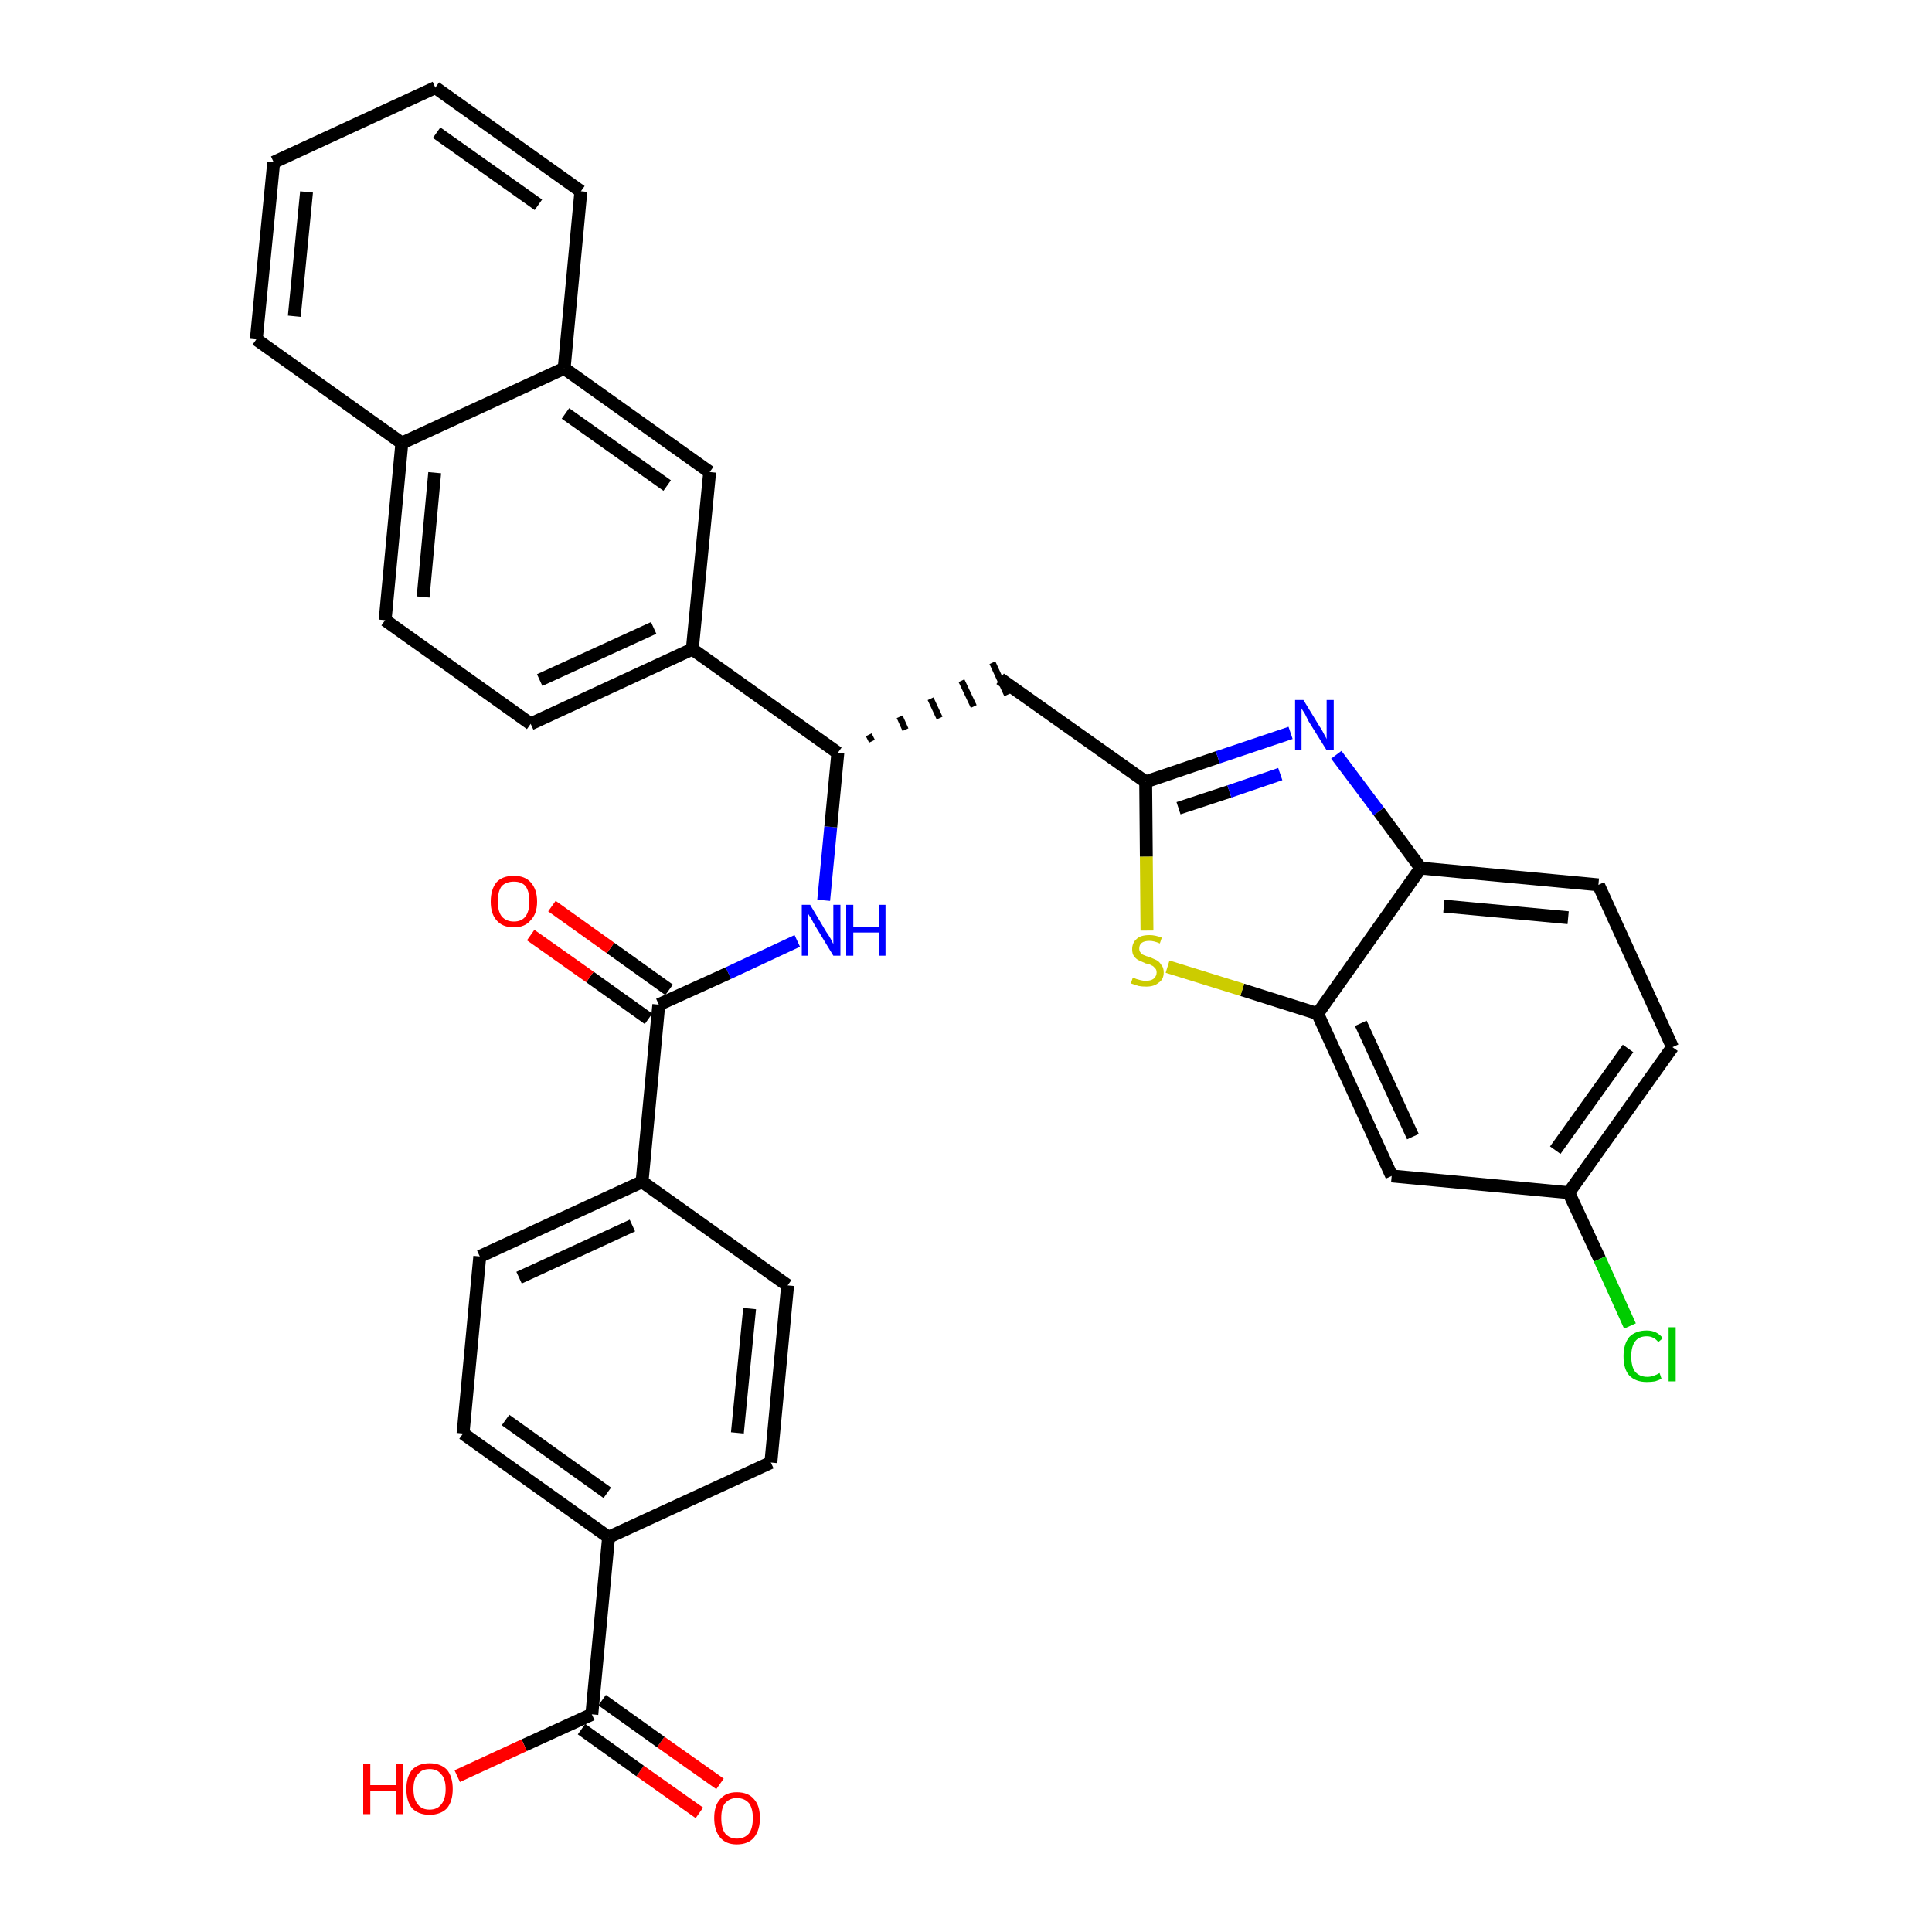<?xml version='1.0' encoding='iso-8859-1'?>
<svg version='1.1' baseProfile='full'
              xmlns='http://www.w3.org/2000/svg'
                      xmlns:rdkit='http://www.rdkit.org/xml'
                      xmlns:xlink='http://www.w3.org/1999/xlink'
                  xml:space='preserve'
width='300px' height='300px' viewBox='0 0 300 300'>
<!-- END OF HEADER -->
<path class='bond-0 atom-0 atom-1' d='M 111.8,277.0 L 102.6,270.5' style='fill:none;fill-rule:evenodd;stroke:#FF0000;stroke-width:2.0px;stroke-linecap:butt;stroke-linejoin:miter;stroke-opacity:1' />
<path class='bond-0 atom-0 atom-1' d='M 102.6,270.5 L 93.5,264.0' style='fill:none;fill-rule:evenodd;stroke:#000000;stroke-width:2.0px;stroke-linecap:butt;stroke-linejoin:miter;stroke-opacity:1' />
<path class='bond-0 atom-0 atom-1' d='M 108.6,281.5 L 99.4,275.0' style='fill:none;fill-rule:evenodd;stroke:#FF0000;stroke-width:2.0px;stroke-linecap:butt;stroke-linejoin:miter;stroke-opacity:1' />
<path class='bond-0 atom-0 atom-1' d='M 99.4,275.0 L 90.3,268.5' style='fill:none;fill-rule:evenodd;stroke:#000000;stroke-width:2.0px;stroke-linecap:butt;stroke-linejoin:miter;stroke-opacity:1' />
<path class='bond-1 atom-1 atom-2' d='M 91.9,266.2 L 81.4,271.0' style='fill:none;fill-rule:evenodd;stroke:#000000;stroke-width:2.0px;stroke-linecap:butt;stroke-linejoin:miter;stroke-opacity:1' />
<path class='bond-1 atom-1 atom-2' d='M 81.4,271.0 L 71.0,275.8' style='fill:none;fill-rule:evenodd;stroke:#FF0000;stroke-width:2.0px;stroke-linecap:butt;stroke-linejoin:miter;stroke-opacity:1' />
<path class='bond-2 atom-1 atom-3' d='M 91.9,266.2 L 94.5,238.7' style='fill:none;fill-rule:evenodd;stroke:#000000;stroke-width:2.0px;stroke-linecap:butt;stroke-linejoin:miter;stroke-opacity:1' />
<path class='bond-3 atom-3 atom-4' d='M 94.5,238.7 L 71.9,222.6' style='fill:none;fill-rule:evenodd;stroke:#000000;stroke-width:2.0px;stroke-linecap:butt;stroke-linejoin:miter;stroke-opacity:1' />
<path class='bond-3 atom-3 atom-4' d='M 94.3,231.8 L 78.5,220.5' style='fill:none;fill-rule:evenodd;stroke:#000000;stroke-width:2.0px;stroke-linecap:butt;stroke-linejoin:miter;stroke-opacity:1' />
<path class='bond-33 atom-33 atom-3' d='M 119.7,227.1 L 94.5,238.7' style='fill:none;fill-rule:evenodd;stroke:#000000;stroke-width:2.0px;stroke-linecap:butt;stroke-linejoin:miter;stroke-opacity:1' />
<path class='bond-4 atom-4 atom-5' d='M 71.9,222.6 L 74.5,195.1' style='fill:none;fill-rule:evenodd;stroke:#000000;stroke-width:2.0px;stroke-linecap:butt;stroke-linejoin:miter;stroke-opacity:1' />
<path class='bond-5 atom-5 atom-6' d='M 74.5,195.1 L 99.7,183.5' style='fill:none;fill-rule:evenodd;stroke:#000000;stroke-width:2.0px;stroke-linecap:butt;stroke-linejoin:miter;stroke-opacity:1' />
<path class='bond-5 atom-5 atom-6' d='M 80.6,198.4 L 98.2,190.3' style='fill:none;fill-rule:evenodd;stroke:#000000;stroke-width:2.0px;stroke-linecap:butt;stroke-linejoin:miter;stroke-opacity:1' />
<path class='bond-6 atom-6 atom-7' d='M 99.7,183.5 L 102.3,156.0' style='fill:none;fill-rule:evenodd;stroke:#000000;stroke-width:2.0px;stroke-linecap:butt;stroke-linejoin:miter;stroke-opacity:1' />
<path class='bond-31 atom-6 atom-32' d='M 99.7,183.5 L 122.3,199.6' style='fill:none;fill-rule:evenodd;stroke:#000000;stroke-width:2.0px;stroke-linecap:butt;stroke-linejoin:miter;stroke-opacity:1' />
<path class='bond-7 atom-7 atom-8' d='M 103.9,153.7 L 94.8,147.2' style='fill:none;fill-rule:evenodd;stroke:#000000;stroke-width:2.0px;stroke-linecap:butt;stroke-linejoin:miter;stroke-opacity:1' />
<path class='bond-7 atom-7 atom-8' d='M 94.8,147.2 L 85.7,140.7' style='fill:none;fill-rule:evenodd;stroke:#FF0000;stroke-width:2.0px;stroke-linecap:butt;stroke-linejoin:miter;stroke-opacity:1' />
<path class='bond-7 atom-7 atom-8' d='M 100.7,158.2 L 91.6,151.7' style='fill:none;fill-rule:evenodd;stroke:#000000;stroke-width:2.0px;stroke-linecap:butt;stroke-linejoin:miter;stroke-opacity:1' />
<path class='bond-7 atom-7 atom-8' d='M 91.6,151.7 L 82.4,145.2' style='fill:none;fill-rule:evenodd;stroke:#FF0000;stroke-width:2.0px;stroke-linecap:butt;stroke-linejoin:miter;stroke-opacity:1' />
<path class='bond-8 atom-7 atom-9' d='M 102.3,156.0 L 113.1,151.1' style='fill:none;fill-rule:evenodd;stroke:#000000;stroke-width:2.0px;stroke-linecap:butt;stroke-linejoin:miter;stroke-opacity:1' />
<path class='bond-8 atom-7 atom-9' d='M 113.1,151.1 L 123.8,146.1' style='fill:none;fill-rule:evenodd;stroke:#0000FF;stroke-width:2.0px;stroke-linecap:butt;stroke-linejoin:miter;stroke-opacity:1' />
<path class='bond-9 atom-9 atom-10' d='M 127.9,139.8 L 129.0,128.4' style='fill:none;fill-rule:evenodd;stroke:#0000FF;stroke-width:2.0px;stroke-linecap:butt;stroke-linejoin:miter;stroke-opacity:1' />
<path class='bond-9 atom-9 atom-10' d='M 129.0,128.4 L 130.1,116.9' style='fill:none;fill-rule:evenodd;stroke:#000000;stroke-width:2.0px;stroke-linecap:butt;stroke-linejoin:miter;stroke-opacity:1' />
<path class='bond-10 atom-10 atom-11' d='M 135.4,115.1 L 134.9,114.1' style='fill:none;fill-rule:evenodd;stroke:#000000;stroke-width:1.0px;stroke-linecap:butt;stroke-linejoin:miter;stroke-opacity:1' />
<path class='bond-10 atom-10 atom-11' d='M 140.6,113.3 L 139.7,111.3' style='fill:none;fill-rule:evenodd;stroke:#000000;stroke-width:1.0px;stroke-linecap:butt;stroke-linejoin:miter;stroke-opacity:1' />
<path class='bond-10 atom-10 atom-11' d='M 145.9,111.5 L 144.5,108.5' style='fill:none;fill-rule:evenodd;stroke:#000000;stroke-width:1.0px;stroke-linecap:butt;stroke-linejoin:miter;stroke-opacity:1' />
<path class='bond-10 atom-10 atom-11' d='M 151.2,109.7 L 149.3,105.7' style='fill:none;fill-rule:evenodd;stroke:#000000;stroke-width:1.0px;stroke-linecap:butt;stroke-linejoin:miter;stroke-opacity:1' />
<path class='bond-10 atom-10 atom-11' d='M 156.4,107.9 L 154.1,102.9' style='fill:none;fill-rule:evenodd;stroke:#000000;stroke-width:1.0px;stroke-linecap:butt;stroke-linejoin:miter;stroke-opacity:1' />
<path class='bond-21 atom-10 atom-22' d='M 130.1,116.9 L 107.5,100.8' style='fill:none;fill-rule:evenodd;stroke:#000000;stroke-width:2.0px;stroke-linecap:butt;stroke-linejoin:miter;stroke-opacity:1' />
<path class='bond-11 atom-11 atom-12' d='M 155.3,105.4 L 177.9,121.4' style='fill:none;fill-rule:evenodd;stroke:#000000;stroke-width:2.0px;stroke-linecap:butt;stroke-linejoin:miter;stroke-opacity:1' />
<path class='bond-12 atom-12 atom-13' d='M 177.9,121.4 L 189.1,117.6' style='fill:none;fill-rule:evenodd;stroke:#000000;stroke-width:2.0px;stroke-linecap:butt;stroke-linejoin:miter;stroke-opacity:1' />
<path class='bond-12 atom-12 atom-13' d='M 189.1,117.6 L 200.4,113.8' style='fill:none;fill-rule:evenodd;stroke:#0000FF;stroke-width:2.0px;stroke-linecap:butt;stroke-linejoin:miter;stroke-opacity:1' />
<path class='bond-12 atom-12 atom-13' d='M 183.0,125.5 L 190.9,122.9' style='fill:none;fill-rule:evenodd;stroke:#000000;stroke-width:2.0px;stroke-linecap:butt;stroke-linejoin:miter;stroke-opacity:1' />
<path class='bond-12 atom-12 atom-13' d='M 190.9,122.9 L 198.8,120.2' style='fill:none;fill-rule:evenodd;stroke:#0000FF;stroke-width:2.0px;stroke-linecap:butt;stroke-linejoin:miter;stroke-opacity:1' />
<path class='bond-34 atom-21 atom-12' d='M 178.1,144.5 L 178.0,133.0' style='fill:none;fill-rule:evenodd;stroke:#CCCC00;stroke-width:2.0px;stroke-linecap:butt;stroke-linejoin:miter;stroke-opacity:1' />
<path class='bond-34 atom-21 atom-12' d='M 178.0,133.0 L 177.9,121.4' style='fill:none;fill-rule:evenodd;stroke:#000000;stroke-width:2.0px;stroke-linecap:butt;stroke-linejoin:miter;stroke-opacity:1' />
<path class='bond-13 atom-13 atom-14' d='M 207.5,117.2 L 214.1,126.0' style='fill:none;fill-rule:evenodd;stroke:#0000FF;stroke-width:2.0px;stroke-linecap:butt;stroke-linejoin:miter;stroke-opacity:1' />
<path class='bond-13 atom-13 atom-14' d='M 214.1,126.0 L 220.6,134.8' style='fill:none;fill-rule:evenodd;stroke:#000000;stroke-width:2.0px;stroke-linecap:butt;stroke-linejoin:miter;stroke-opacity:1' />
<path class='bond-14 atom-14 atom-15' d='M 220.6,134.8 L 248.2,137.4' style='fill:none;fill-rule:evenodd;stroke:#000000;stroke-width:2.0px;stroke-linecap:butt;stroke-linejoin:miter;stroke-opacity:1' />
<path class='bond-14 atom-14 atom-15' d='M 224.2,140.7 L 243.5,142.5' style='fill:none;fill-rule:evenodd;stroke:#000000;stroke-width:2.0px;stroke-linecap:butt;stroke-linejoin:miter;stroke-opacity:1' />
<path class='bond-36 atom-20 atom-14' d='M 204.6,157.4 L 220.6,134.8' style='fill:none;fill-rule:evenodd;stroke:#000000;stroke-width:2.0px;stroke-linecap:butt;stroke-linejoin:miter;stroke-opacity:1' />
<path class='bond-15 atom-15 atom-16' d='M 248.2,137.4 L 259.7,162.6' style='fill:none;fill-rule:evenodd;stroke:#000000;stroke-width:2.0px;stroke-linecap:butt;stroke-linejoin:miter;stroke-opacity:1' />
<path class='bond-16 atom-16 atom-17' d='M 259.7,162.6 L 243.6,185.2' style='fill:none;fill-rule:evenodd;stroke:#000000;stroke-width:2.0px;stroke-linecap:butt;stroke-linejoin:miter;stroke-opacity:1' />
<path class='bond-16 atom-16 atom-17' d='M 252.8,162.8 L 241.5,178.6' style='fill:none;fill-rule:evenodd;stroke:#000000;stroke-width:2.0px;stroke-linecap:butt;stroke-linejoin:miter;stroke-opacity:1' />
<path class='bond-17 atom-17 atom-18' d='M 243.6,185.2 L 248.4,195.5' style='fill:none;fill-rule:evenodd;stroke:#000000;stroke-width:2.0px;stroke-linecap:butt;stroke-linejoin:miter;stroke-opacity:1' />
<path class='bond-17 atom-17 atom-18' d='M 248.4,195.5 L 253.1,205.9' style='fill:none;fill-rule:evenodd;stroke:#00CC00;stroke-width:2.0px;stroke-linecap:butt;stroke-linejoin:miter;stroke-opacity:1' />
<path class='bond-18 atom-17 atom-19' d='M 243.6,185.2 L 216.1,182.6' style='fill:none;fill-rule:evenodd;stroke:#000000;stroke-width:2.0px;stroke-linecap:butt;stroke-linejoin:miter;stroke-opacity:1' />
<path class='bond-19 atom-19 atom-20' d='M 216.1,182.6 L 204.6,157.4' style='fill:none;fill-rule:evenodd;stroke:#000000;stroke-width:2.0px;stroke-linecap:butt;stroke-linejoin:miter;stroke-opacity:1' />
<path class='bond-19 atom-19 atom-20' d='M 219.4,176.5 L 211.3,158.9' style='fill:none;fill-rule:evenodd;stroke:#000000;stroke-width:2.0px;stroke-linecap:butt;stroke-linejoin:miter;stroke-opacity:1' />
<path class='bond-20 atom-20 atom-21' d='M 204.6,157.4 L 192.9,153.7' style='fill:none;fill-rule:evenodd;stroke:#000000;stroke-width:2.0px;stroke-linecap:butt;stroke-linejoin:miter;stroke-opacity:1' />
<path class='bond-20 atom-20 atom-21' d='M 192.9,153.7 L 181.3,150.1' style='fill:none;fill-rule:evenodd;stroke:#CCCC00;stroke-width:2.0px;stroke-linecap:butt;stroke-linejoin:miter;stroke-opacity:1' />
<path class='bond-22 atom-22 atom-23' d='M 107.5,100.8 L 82.4,112.4' style='fill:none;fill-rule:evenodd;stroke:#000000;stroke-width:2.0px;stroke-linecap:butt;stroke-linejoin:miter;stroke-opacity:1' />
<path class='bond-22 atom-22 atom-23' d='M 101.5,97.5 L 83.8,105.6' style='fill:none;fill-rule:evenodd;stroke:#000000;stroke-width:2.0px;stroke-linecap:butt;stroke-linejoin:miter;stroke-opacity:1' />
<path class='bond-35 atom-31 atom-22' d='M 110.2,73.3 L 107.5,100.8' style='fill:none;fill-rule:evenodd;stroke:#000000;stroke-width:2.0px;stroke-linecap:butt;stroke-linejoin:miter;stroke-opacity:1' />
<path class='bond-23 atom-23 atom-24' d='M 82.4,112.4 L 59.8,96.3' style='fill:none;fill-rule:evenodd;stroke:#000000;stroke-width:2.0px;stroke-linecap:butt;stroke-linejoin:miter;stroke-opacity:1' />
<path class='bond-24 atom-24 atom-25' d='M 59.8,96.3 L 62.4,68.8' style='fill:none;fill-rule:evenodd;stroke:#000000;stroke-width:2.0px;stroke-linecap:butt;stroke-linejoin:miter;stroke-opacity:1' />
<path class='bond-24 atom-24 atom-25' d='M 65.7,92.7 L 67.5,73.4' style='fill:none;fill-rule:evenodd;stroke:#000000;stroke-width:2.0px;stroke-linecap:butt;stroke-linejoin:miter;stroke-opacity:1' />
<path class='bond-25 atom-25 atom-26' d='M 62.4,68.8 L 39.8,52.7' style='fill:none;fill-rule:evenodd;stroke:#000000;stroke-width:2.0px;stroke-linecap:butt;stroke-linejoin:miter;stroke-opacity:1' />
<path class='bond-37 atom-30 atom-25' d='M 87.6,57.2 L 62.4,68.8' style='fill:none;fill-rule:evenodd;stroke:#000000;stroke-width:2.0px;stroke-linecap:butt;stroke-linejoin:miter;stroke-opacity:1' />
<path class='bond-26 atom-26 atom-27' d='M 39.8,52.7 L 42.5,25.2' style='fill:none;fill-rule:evenodd;stroke:#000000;stroke-width:2.0px;stroke-linecap:butt;stroke-linejoin:miter;stroke-opacity:1' />
<path class='bond-26 atom-26 atom-27' d='M 45.7,49.1 L 47.6,29.8' style='fill:none;fill-rule:evenodd;stroke:#000000;stroke-width:2.0px;stroke-linecap:butt;stroke-linejoin:miter;stroke-opacity:1' />
<path class='bond-27 atom-27 atom-28' d='M 42.5,25.2 L 67.6,13.6' style='fill:none;fill-rule:evenodd;stroke:#000000;stroke-width:2.0px;stroke-linecap:butt;stroke-linejoin:miter;stroke-opacity:1' />
<path class='bond-28 atom-28 atom-29' d='M 67.6,13.6 L 90.2,29.7' style='fill:none;fill-rule:evenodd;stroke:#000000;stroke-width:2.0px;stroke-linecap:butt;stroke-linejoin:miter;stroke-opacity:1' />
<path class='bond-28 atom-28 atom-29' d='M 67.8,20.6 L 83.6,31.8' style='fill:none;fill-rule:evenodd;stroke:#000000;stroke-width:2.0px;stroke-linecap:butt;stroke-linejoin:miter;stroke-opacity:1' />
<path class='bond-29 atom-29 atom-30' d='M 90.2,29.7 L 87.6,57.2' style='fill:none;fill-rule:evenodd;stroke:#000000;stroke-width:2.0px;stroke-linecap:butt;stroke-linejoin:miter;stroke-opacity:1' />
<path class='bond-30 atom-30 atom-31' d='M 87.6,57.2 L 110.2,73.3' style='fill:none;fill-rule:evenodd;stroke:#000000;stroke-width:2.0px;stroke-linecap:butt;stroke-linejoin:miter;stroke-opacity:1' />
<path class='bond-30 atom-30 atom-31' d='M 87.8,64.2 L 103.6,75.4' style='fill:none;fill-rule:evenodd;stroke:#000000;stroke-width:2.0px;stroke-linecap:butt;stroke-linejoin:miter;stroke-opacity:1' />
<path class='bond-32 atom-32 atom-33' d='M 122.3,199.6 L 119.7,227.1' style='fill:none;fill-rule:evenodd;stroke:#000000;stroke-width:2.0px;stroke-linecap:butt;stroke-linejoin:miter;stroke-opacity:1' />
<path class='bond-32 atom-32 atom-33' d='M 116.4,203.2 L 114.5,222.5' style='fill:none;fill-rule:evenodd;stroke:#000000;stroke-width:2.0px;stroke-linecap:butt;stroke-linejoin:miter;stroke-opacity:1' />
<path  class='atom-0' d='M 110.9 282.3
Q 110.9 280.4, 111.8 279.4
Q 112.7 278.3, 114.4 278.3
Q 116.2 278.3, 117.1 279.4
Q 118.0 280.4, 118.0 282.3
Q 118.0 284.2, 117.1 285.3
Q 116.2 286.4, 114.4 286.4
Q 112.7 286.4, 111.8 285.3
Q 110.9 284.2, 110.9 282.3
M 114.4 285.5
Q 115.6 285.5, 116.3 284.7
Q 116.9 283.9, 116.9 282.3
Q 116.9 280.8, 116.3 280.0
Q 115.6 279.2, 114.4 279.2
Q 113.3 279.2, 112.6 280.0
Q 112.0 280.7, 112.0 282.3
Q 112.0 283.9, 112.6 284.7
Q 113.3 285.5, 114.4 285.5
' fill='#FF0000'/>
<path  class='atom-2' d='M 56.4 273.9
L 57.5 273.9
L 57.5 277.2
L 61.5 277.2
L 61.5 273.9
L 62.6 273.9
L 62.6 281.7
L 61.5 281.7
L 61.5 278.1
L 57.5 278.1
L 57.5 281.7
L 56.4 281.7
L 56.4 273.9
' fill='#FF0000'/>
<path  class='atom-2' d='M 63.1 277.8
Q 63.1 275.9, 64.0 274.8
Q 65.0 273.8, 66.7 273.8
Q 68.4 273.8, 69.4 274.8
Q 70.3 275.9, 70.3 277.8
Q 70.3 279.7, 69.4 280.8
Q 68.4 281.8, 66.7 281.8
Q 65.0 281.8, 64.0 280.8
Q 63.1 279.7, 63.1 277.8
M 66.7 281.0
Q 67.9 281.0, 68.5 280.2
Q 69.2 279.4, 69.2 277.8
Q 69.2 276.2, 68.5 275.5
Q 67.9 274.7, 66.7 274.7
Q 65.5 274.7, 64.9 275.5
Q 64.2 276.2, 64.2 277.8
Q 64.2 279.4, 64.9 280.2
Q 65.5 281.0, 66.7 281.0
' fill='#FF0000'/>
<path  class='atom-8' d='M 76.2 140.0
Q 76.2 138.1, 77.1 137.0
Q 78.0 136.0, 79.8 136.0
Q 81.5 136.0, 82.4 137.0
Q 83.4 138.1, 83.4 140.0
Q 83.4 141.9, 82.4 142.9
Q 81.5 144.0, 79.8 144.0
Q 78.0 144.0, 77.1 142.9
Q 76.2 141.9, 76.2 140.0
M 79.8 143.1
Q 81.0 143.1, 81.6 142.3
Q 82.2 141.5, 82.2 140.0
Q 82.2 138.4, 81.6 137.6
Q 81.0 136.9, 79.8 136.9
Q 78.6 136.9, 77.9 137.6
Q 77.3 138.4, 77.3 140.0
Q 77.3 141.5, 77.9 142.3
Q 78.6 143.1, 79.8 143.1
' fill='#FF0000'/>
<path  class='atom-9' d='M 125.8 140.5
L 128.3 144.7
Q 128.6 145.1, 129.0 145.8
Q 129.4 146.6, 129.4 146.6
L 129.4 140.5
L 130.5 140.5
L 130.5 148.4
L 129.4 148.4
L 126.6 143.8
Q 126.3 143.3, 126.0 142.7
Q 125.6 142.1, 125.5 141.9
L 125.5 148.4
L 124.5 148.4
L 124.5 140.5
L 125.8 140.5
' fill='#0000FF'/>
<path  class='atom-9' d='M 131.4 140.5
L 132.5 140.5
L 132.5 143.9
L 136.5 143.9
L 136.5 140.5
L 137.5 140.5
L 137.5 148.4
L 136.5 148.4
L 136.5 144.8
L 132.5 144.8
L 132.5 148.4
L 131.4 148.4
L 131.4 140.5
' fill='#0000FF'/>
<path  class='atom-13' d='M 202.4 108.7
L 204.9 112.8
Q 205.2 113.2, 205.6 114.0
Q 206.0 114.7, 206.0 114.8
L 206.0 108.7
L 207.1 108.7
L 207.1 116.5
L 206.0 116.5
L 203.2 112.0
Q 202.9 111.4, 202.6 110.8
Q 202.2 110.2, 202.1 110.0
L 202.1 116.5
L 201.1 116.5
L 201.1 108.7
L 202.4 108.7
' fill='#0000FF'/>
<path  class='atom-18' d='M 252.1 210.6
Q 252.1 208.7, 253.0 207.6
Q 254.0 206.6, 255.7 206.6
Q 257.3 206.6, 258.2 207.8
L 257.5 208.4
Q 256.8 207.5, 255.7 207.5
Q 254.5 207.5, 253.9 208.3
Q 253.3 209.1, 253.3 210.6
Q 253.3 212.2, 253.9 213.0
Q 254.6 213.8, 255.8 213.8
Q 256.7 213.8, 257.7 213.2
L 258.0 214.1
Q 257.6 214.3, 257.0 214.5
Q 256.4 214.6, 255.7 214.6
Q 254.0 214.6, 253.0 213.6
Q 252.1 212.6, 252.1 210.6
' fill='#00CC00'/>
<path  class='atom-18' d='M 259.1 206.1
L 260.2 206.1
L 260.2 214.5
L 259.1 214.5
L 259.1 206.1
' fill='#00CC00'/>
<path  class='atom-21' d='M 175.9 151.8
Q 176.0 151.8, 176.4 152.0
Q 176.7 152.1, 177.1 152.2
Q 177.5 152.3, 177.9 152.3
Q 178.7 152.3, 179.1 152.0
Q 179.6 151.6, 179.6 151.0
Q 179.6 150.5, 179.3 150.3
Q 179.1 150.0, 178.8 149.9
Q 178.5 149.7, 177.9 149.6
Q 177.2 149.3, 176.8 149.1
Q 176.4 148.9, 176.1 148.5
Q 175.8 148.1, 175.8 147.4
Q 175.8 146.4, 176.5 145.8
Q 177.1 145.2, 178.5 145.2
Q 179.4 145.2, 180.4 145.6
L 180.1 146.5
Q 179.2 146.1, 178.5 146.1
Q 177.7 146.1, 177.3 146.4
Q 176.9 146.7, 176.9 147.3
Q 176.9 147.7, 177.1 147.9
Q 177.3 148.2, 177.6 148.3
Q 178.0 148.5, 178.5 148.6
Q 179.2 148.9, 179.6 149.1
Q 180.0 149.3, 180.3 149.8
Q 180.7 150.2, 180.7 151.0
Q 180.7 152.1, 179.9 152.6
Q 179.2 153.2, 178.0 153.2
Q 177.3 153.2, 176.8 153.1
Q 176.2 152.9, 175.6 152.7
L 175.9 151.8
' fill='#CCCC00'/>
</svg>
